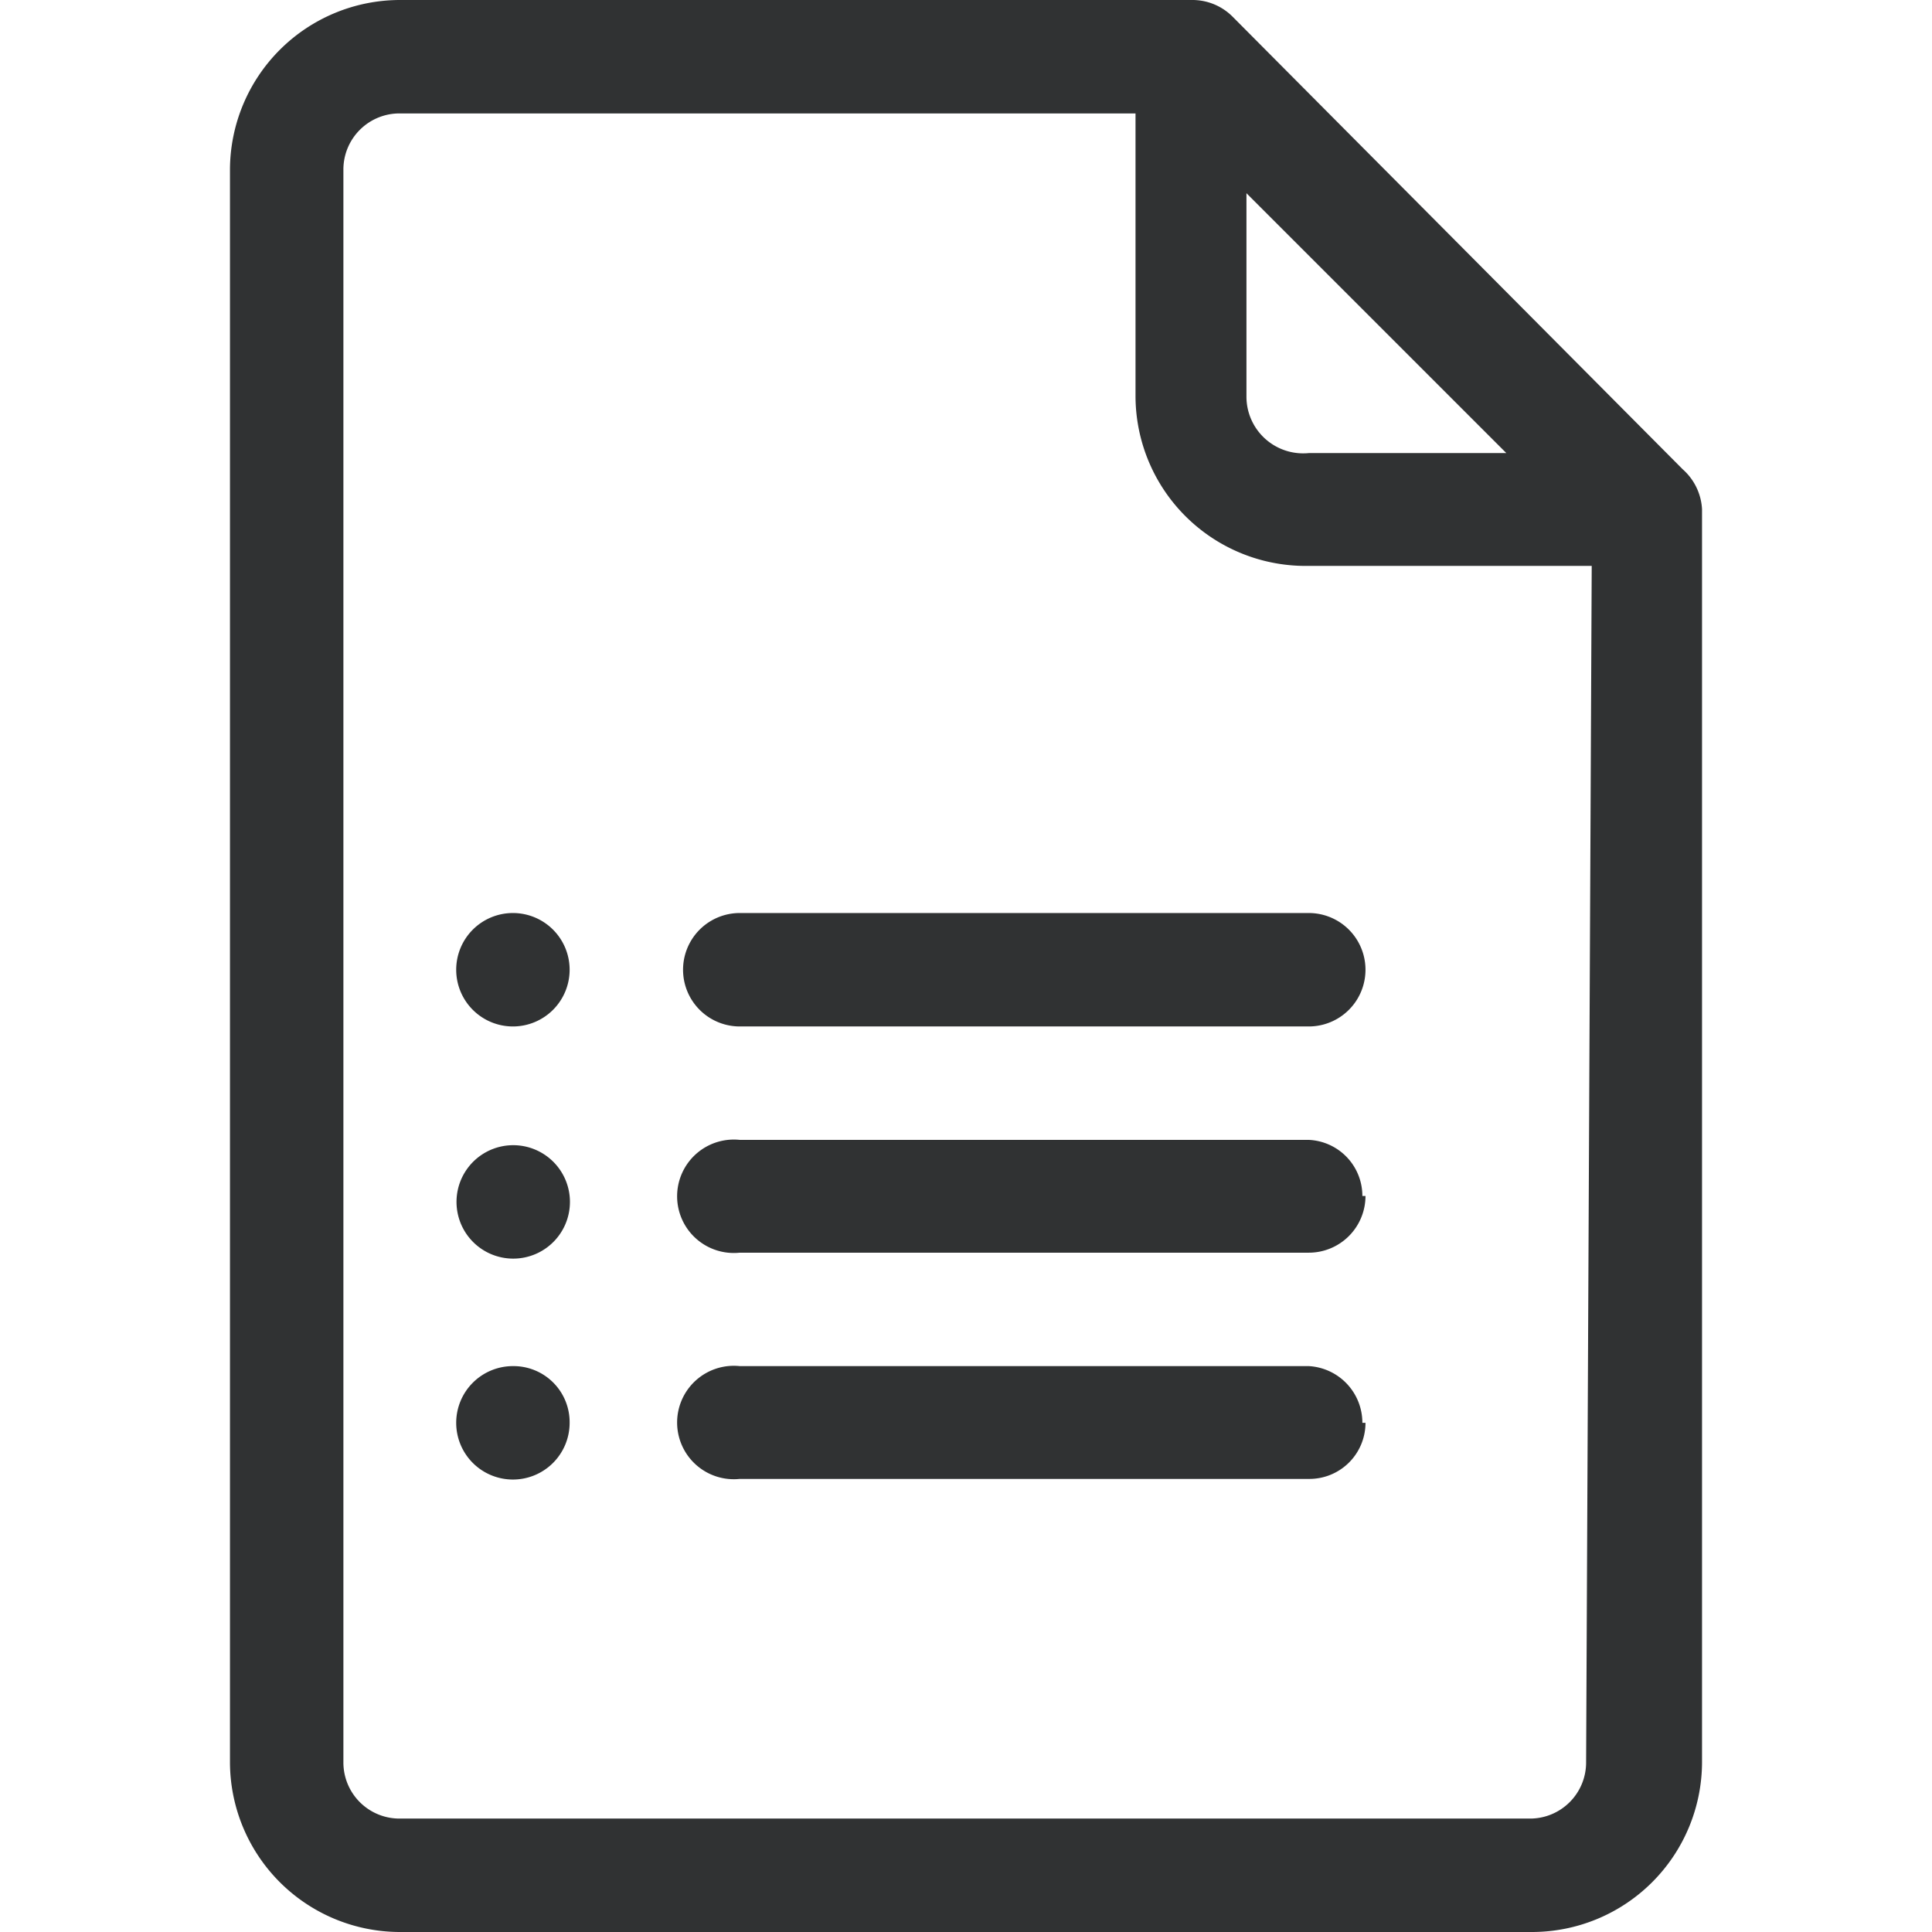 <svg xmlns="http://www.w3.org/2000/svg" viewBox="0 0 31 31">
  <path fill="#303233" d="M27,7.53,19.78.27A.91.91,0,0,0,19.13,0H6.42A2.73,2.73,0,0,0,3.69,2.72V28.28A2.73,2.73,0,0,0,6.42,31H24.58a2.73,2.73,0,0,0,2.73-2.72V8.17A.92.92,0,0,0,27,7.53ZM20,3.1l4.17,4.17H21A.91.91,0,0,1,20,6.36Zm5.45,25.18a.9.9,0,0,1-.91.9H6.42a.9.9,0,0,1-.91-.9V2.72a.9.9,0,0,1,.91-.9h11.8V6.36A2.73,2.73,0,0,0,21,9.08h4.54ZM21,14.65a.91.91,0,1,1,0,1.82H11.87a.91.91,0,1,1,0-1.82Zm.91,4.54a.91.91,0,0,1-.91.91H11.87a.91.91,0,1,1,0-1.81H21A.9.9,0,0,1,21.86,19.19Zm0,3.64a.9.9,0,0,1-.91.9H11.87a.91.91,0,1,1,0-1.81H21A.91.91,0,0,1,21.86,22.83ZM9.14,15.56a.91.91,0,1,1-.91-.91A.91.91,0,0,1,9.14,15.56Zm0,3.63a.91.91,0,1,1-1.81,0,.91.91,0,0,1,1.81,0Zm0,3.64a.91.91,0,1,1-.91-.91A.9.9,0,0,1,9.14,22.83Z"/>
</svg>
